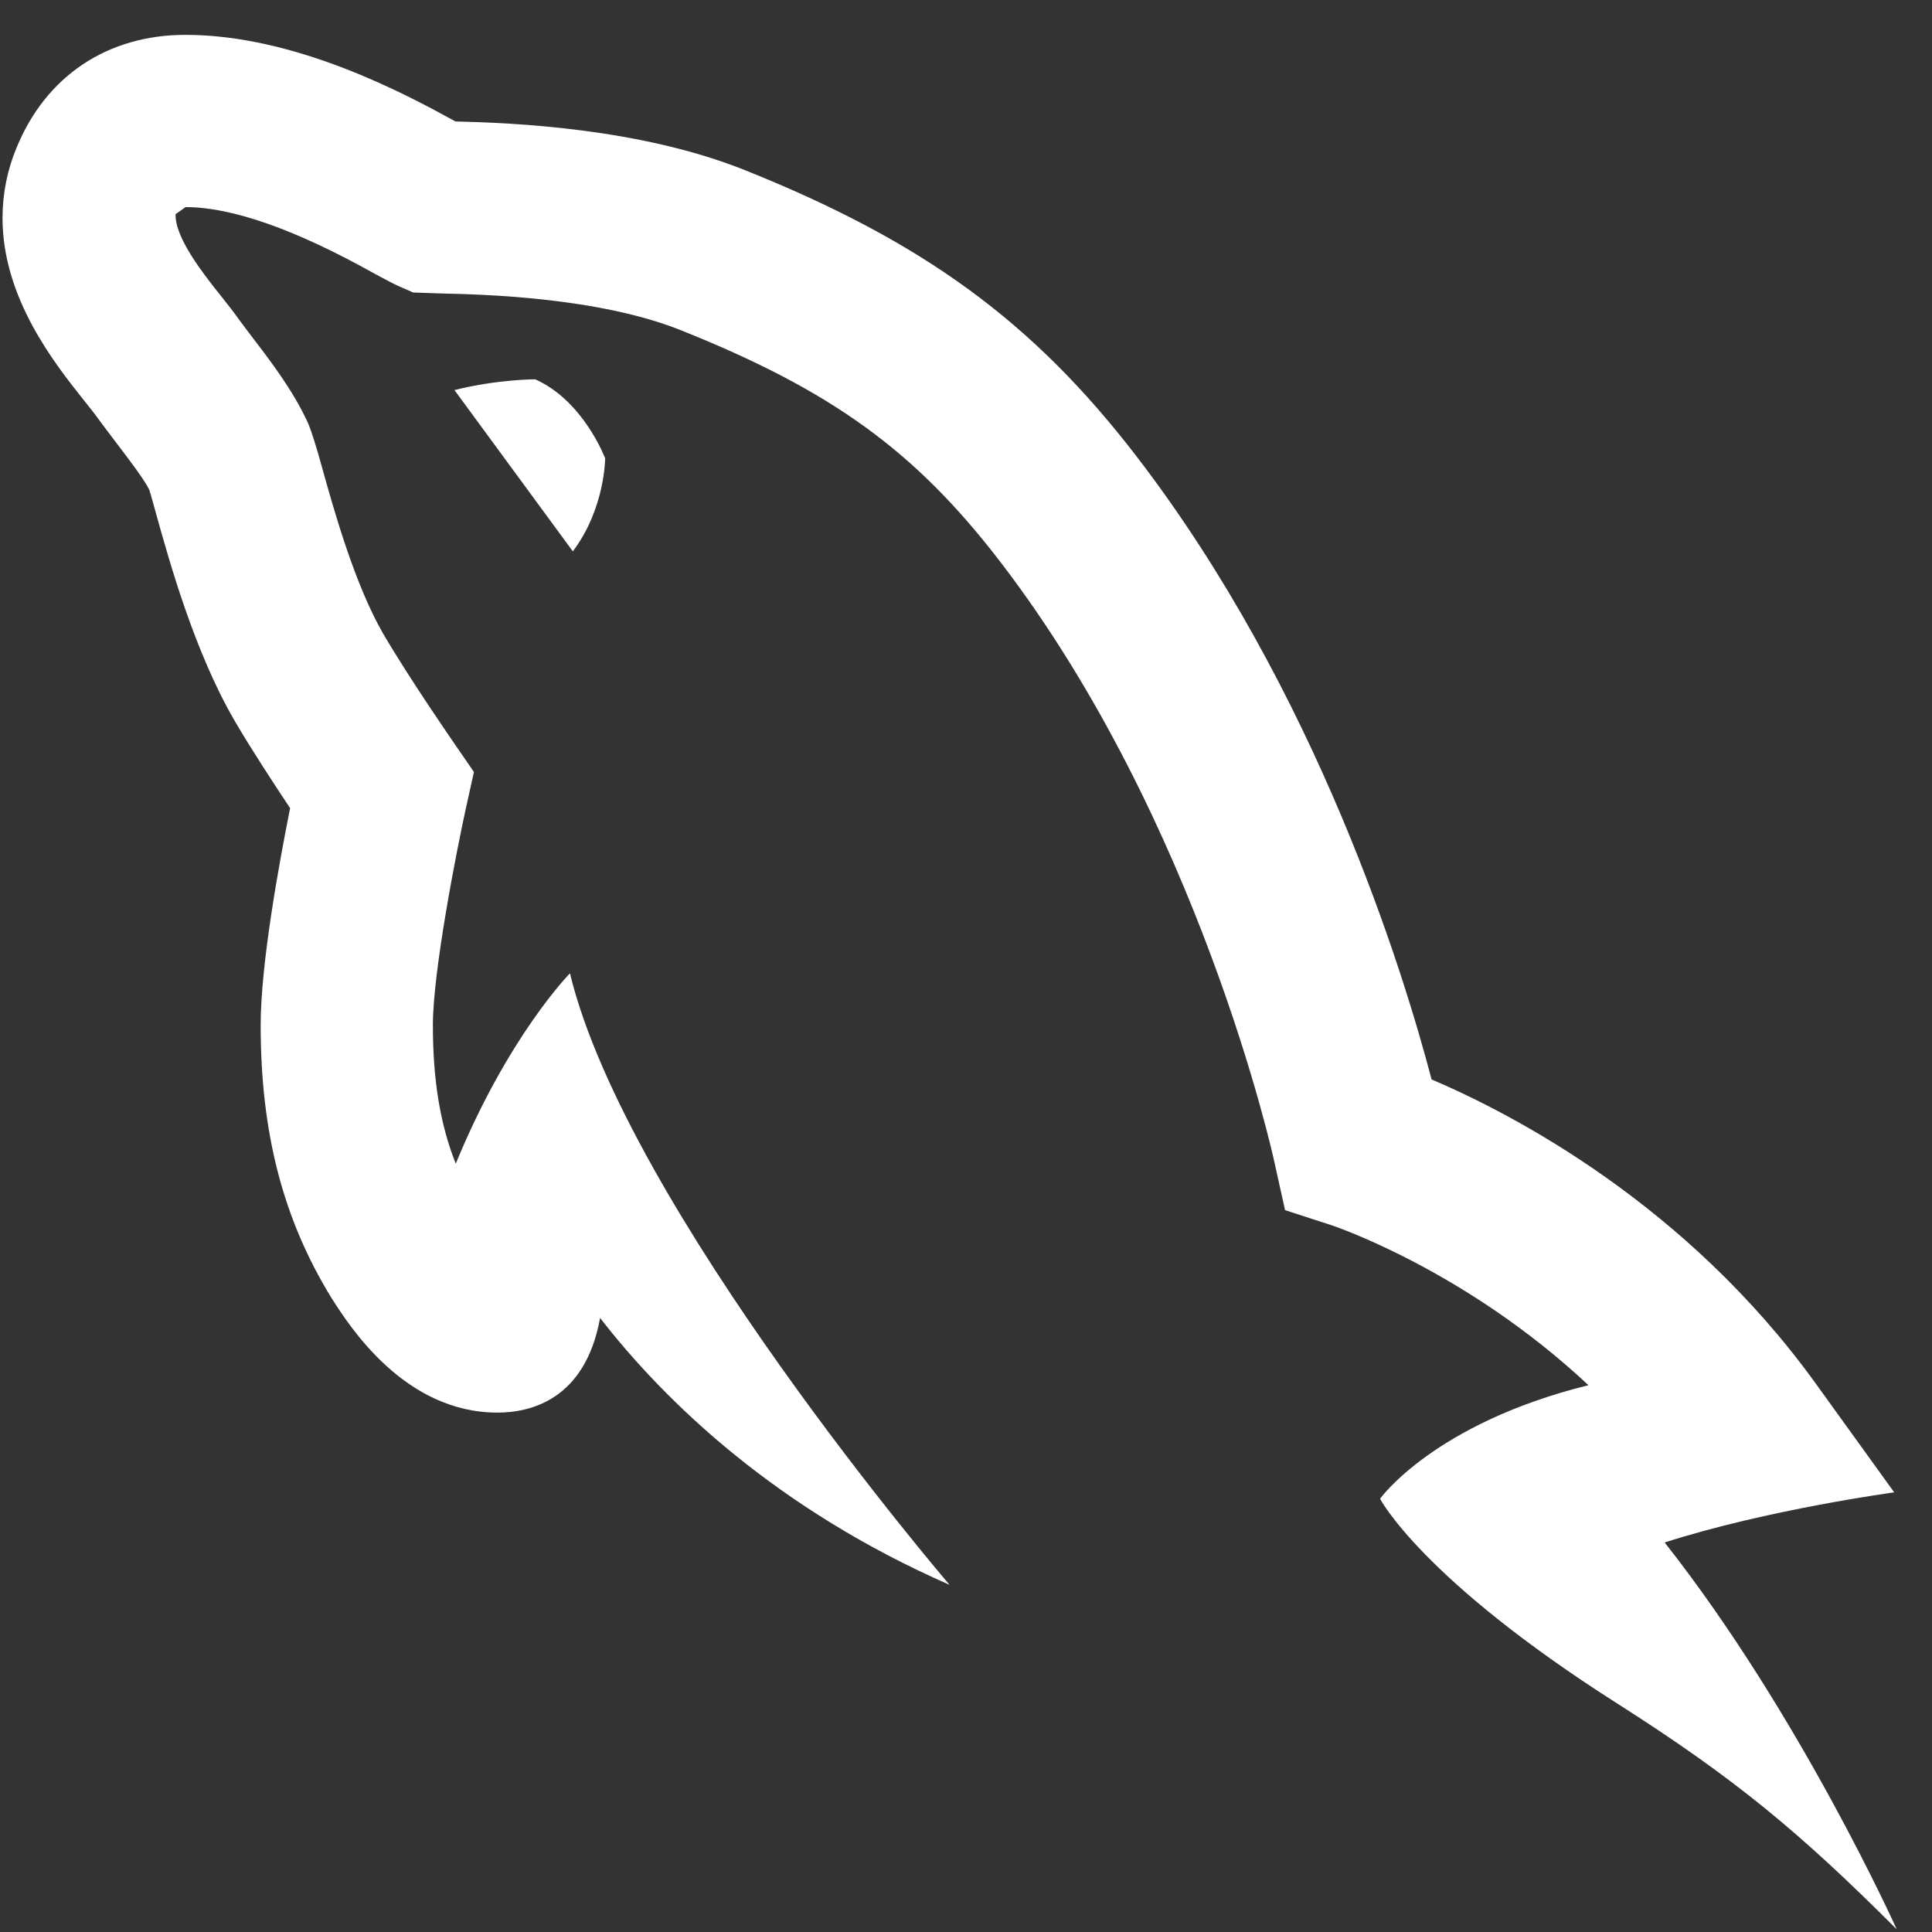 <?xml version="1.0" encoding="UTF-8" standalone="no"?>
<svg
   viewBox="0 0 50 50"
   width="50px"
   height="50px"
   version="1.1"
   id="svg89"
   sodipodi:docname="mysql.svg"
   inkscape:version="1.1.2 (0a00cf5339, 2022-02-04)"
   xmlns:inkscape="http://www.inkscape.org/namespaces/inkscape"
   xmlns:sodipodi="http://sodipodi.sourceforge.net/DTD/sodipodi-0.dtd"
   xmlns="http://www.w3.org/2000/svg"
   xmlns:svg="http://www.w3.org/2000/svg">
  <rect x="0" y="0" width="50" height="50" fill="#333333" stroke="none"/>
  <defs
     id="defs93" />
  <sodipodi:namedview
     id="namedview91"
     pagecolor="#ffffff"
     bordercolor="#666666"
     borderopacity="1.0"
     inkscape:pageshadow="2"
     inkscape:pageopacity="0.0"
     inkscape:pagecheckerboard="0"
     showgrid="false"
     inkscape:zoom="4"
     inkscape:cx="44.125"
     inkscape:cy="60.125"
     inkscape:window-width="1850"
     inkscape:window-height="1016"
     inkscape:window-x="0"
     inkscape:window-y="0"
     inkscape:window-maximized="1"
     inkscape:current-layer="svg89" />
  <path
     d="m 4.797,0.902 c -2.019,0 -3.614,1.071 -4.37,2.925 C 0.188,4.4 0.068,5.007 0.065,5.633 0.063,7.708 1.4,9.392 2.203,10.399 c 0.14,0.176 0.267,0.333 0.4,0.522 l 0.361,0.479 c 0.359,0.47 0.767,1.004 0.897,1.271 0.042,0.123 0.098,0.337 0.174,0.609 0.35,1.259 1.003,3.599 2.041,5.38 0.419,0.718 1.009,1.619 1.432,2.255 -0.283,1.417 -0.762,4.028 -0.762,5.615 0,2.786 0.578,5.023 1.837,7.068 0.466,0.731 1.887,2.96 4.292,2.96 0.854,0 2.272,-0.333 2.655,-2.45 1.705,2.199 4.588,4.957 9.044,6.907 0,0 -8.355,-9.749 -9.824,-15.826 0,-3e-6 -1.598,1.62 -2.955,4.927 -0.406,-1.021 -0.592,-2.171 -0.592,-3.586 0,-1.397 0.615,-4.521 0.853,-5.606 L 12.265,19.979 11.717,19.182 C 11.708,19.167 10.586,17.546 9.928,16.419 9.179,15.135 8.627,13.149 8.331,12.083 8.186,11.564 8.072,11.188 7.965,10.934 7.575,10.09 7.004,9.348 6.503,8.693 L 6.224,8.323 C 6.084,8.12 5.898,7.885 5.689,7.622 5.281,7.11 4.522,6.155 4.544,5.542 l 0.248,-0.174 0.004,-0.009 c 1.772,0 4.054,1.258 4.914,1.732 0.281,0.154 0.487,0.26 0.596,0.309 l 0.387,0.17 0.762,0.026 c 0.996,0.022 4.024,0.093 6.163,0.949 3.902,1.56 6.059,3.121 8.252,5.972 5.179,6.734 7.09,15.456 7.108,15.543 l 0.279,1.258 1.219,0.396 c 0.042,0.016 3.453,1.155 6.633,4.135 -4,0.989 -5.393,2.938 -5.393,2.938 0,0 1.061,2.068 6.128,5.293 3.064,1.95 4.735,3.343 7.243,5.85 0,0 -2.505,-5.572 -6.006,-10.011 2.665,-0.854 5.941,-1.297 5.941,-1.297 l -2.028,-2.812 C 43.656,31.18 39.179,28.844 37.049,27.935 36.309,25.114 34.074,17.871 29.406,11.801 26.734,8.326 23.89,6.249 19.273,4.401 16.539,3.309 13.251,3.179 11.787,3.143 10.505,2.439 7.658,0.902 4.797,0.902 Z M 13.85,9.816 c 0,0 -0.975,0 -2.089,0.279 l 3.064,4.174 c 0.836,-1.11 0.836,-2.407 0.836,-2.407 0,0 -0.556,-1.489 -1.811,-2.046 z"
     id="path743"
     style="stroke-width:2.228;fill:#ffffff" />
</svg>
